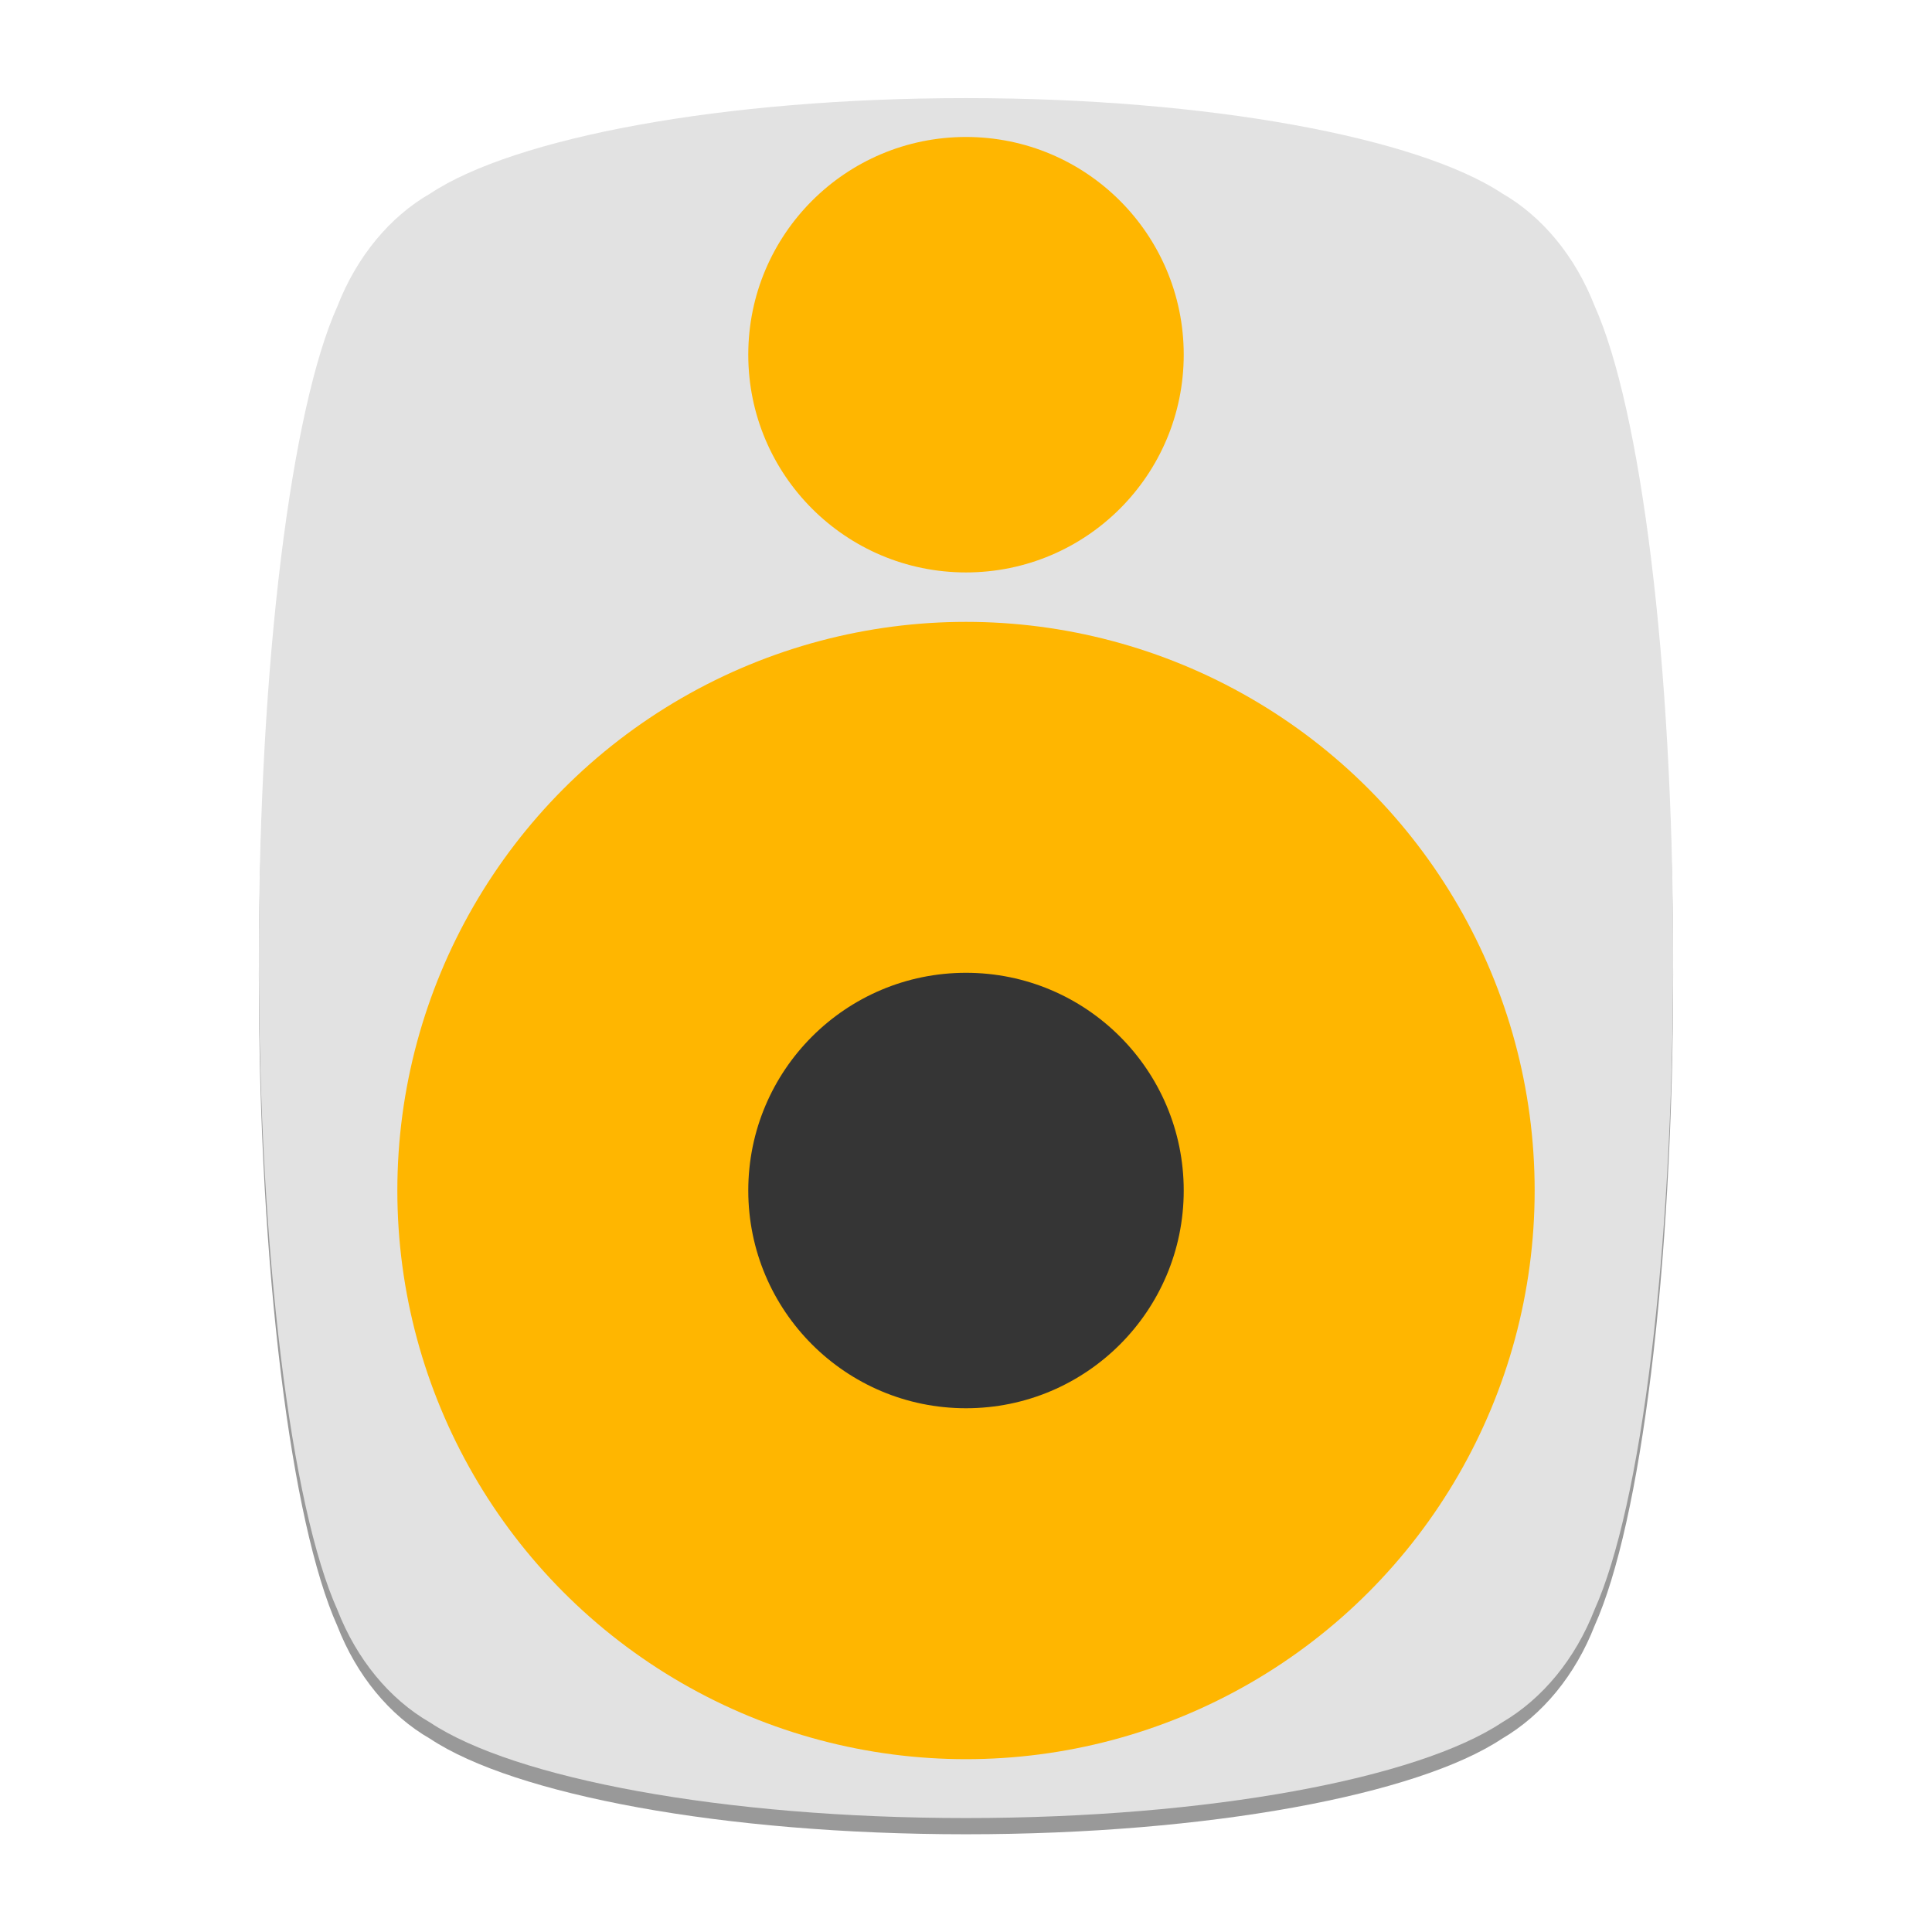 <?xml version="1.0" encoding="utf-8"?>
<!-- Generator: Adobe Illustrator 18.0.0, SVG Export Plug-In . SVG Version: 6.00 Build 0)  -->
<!DOCTYPE svg PUBLIC "-//W3C//DTD SVG 1.1//EN" "http://www.w3.org/Graphics/SVG/1.1/DTD/svg11.dtd">
<svg version="1.1" id="Layer_1" xmlns="http://www.w3.org/2000/svg" xmlns:xlink="http://www.w3.org/1999/xlink" x="0px" y="0px"
	 viewBox="0 0 512 512" style="enable-background:new 0 0 512 512;" xml:space="preserve">
<g>
	<g>
		<g>
			<path style="opacity:0.4;enable-background:new    ;" d="M422.6,430.8c12.2-27.1,20.8-94.2,20.8-172.7s-8.6-145.5-20.8-172.7
				c-5.1-13.1-13.8-23.7-24.6-29.9c-22.3-14.8-77.5-25.3-142-25.3S136.3,40.8,114,55.6c-10.8,6.2-19.5,16.8-24.6,29.9
				c-12.2,27.1-20.8,94.2-20.8,172.7s8.6,145.5,20.8,172.7c5.1,13.1,13.8,23.7,24.6,29.9c22.3,14.8,77.5,25.3,142,25.3
				s119.7-10.5,142-25.3C408.8,454.5,417.5,443.9,422.6,430.8z"/>
			<path style="fill:#E2E2E2;" d="M422.6,426.5c12.2-27.1,20.8-94.2,20.8-172.7s-8.6-145.5-20.8-172.7
				c-5.1-13.1-13.8-23.7-24.6-29.9C375.7,36.5,320.5,26,256,26S136.3,36.5,114,51.3c-10.8,6.2-19.5,16.8-24.6,29.9
				c-12.2,27.1-20.8,94.2-20.8,172.7s8.6,145.5,20.8,172.7c5.1,13.1,13.8,23.7,24.6,29.9c22.3,14.8,77.5,25.3,142,25.3
				s119.7-10.5,142-25.3C408.8,450.2,417.5,439.6,422.6,426.5z"/>
		</g>
	</g>
	<g>
		<circle style="fill:#FFB600;" cx="256" cy="94" r="57.7"/>
		<g>
			<circle style="fill:#FFB600;" cx="256" cy="315.5" r="150.7"/>
			<circle style="fill:#353535;" cx="256" cy="315.5" r="57.7"/>
		</g>
	</g>
</g>
</svg>
